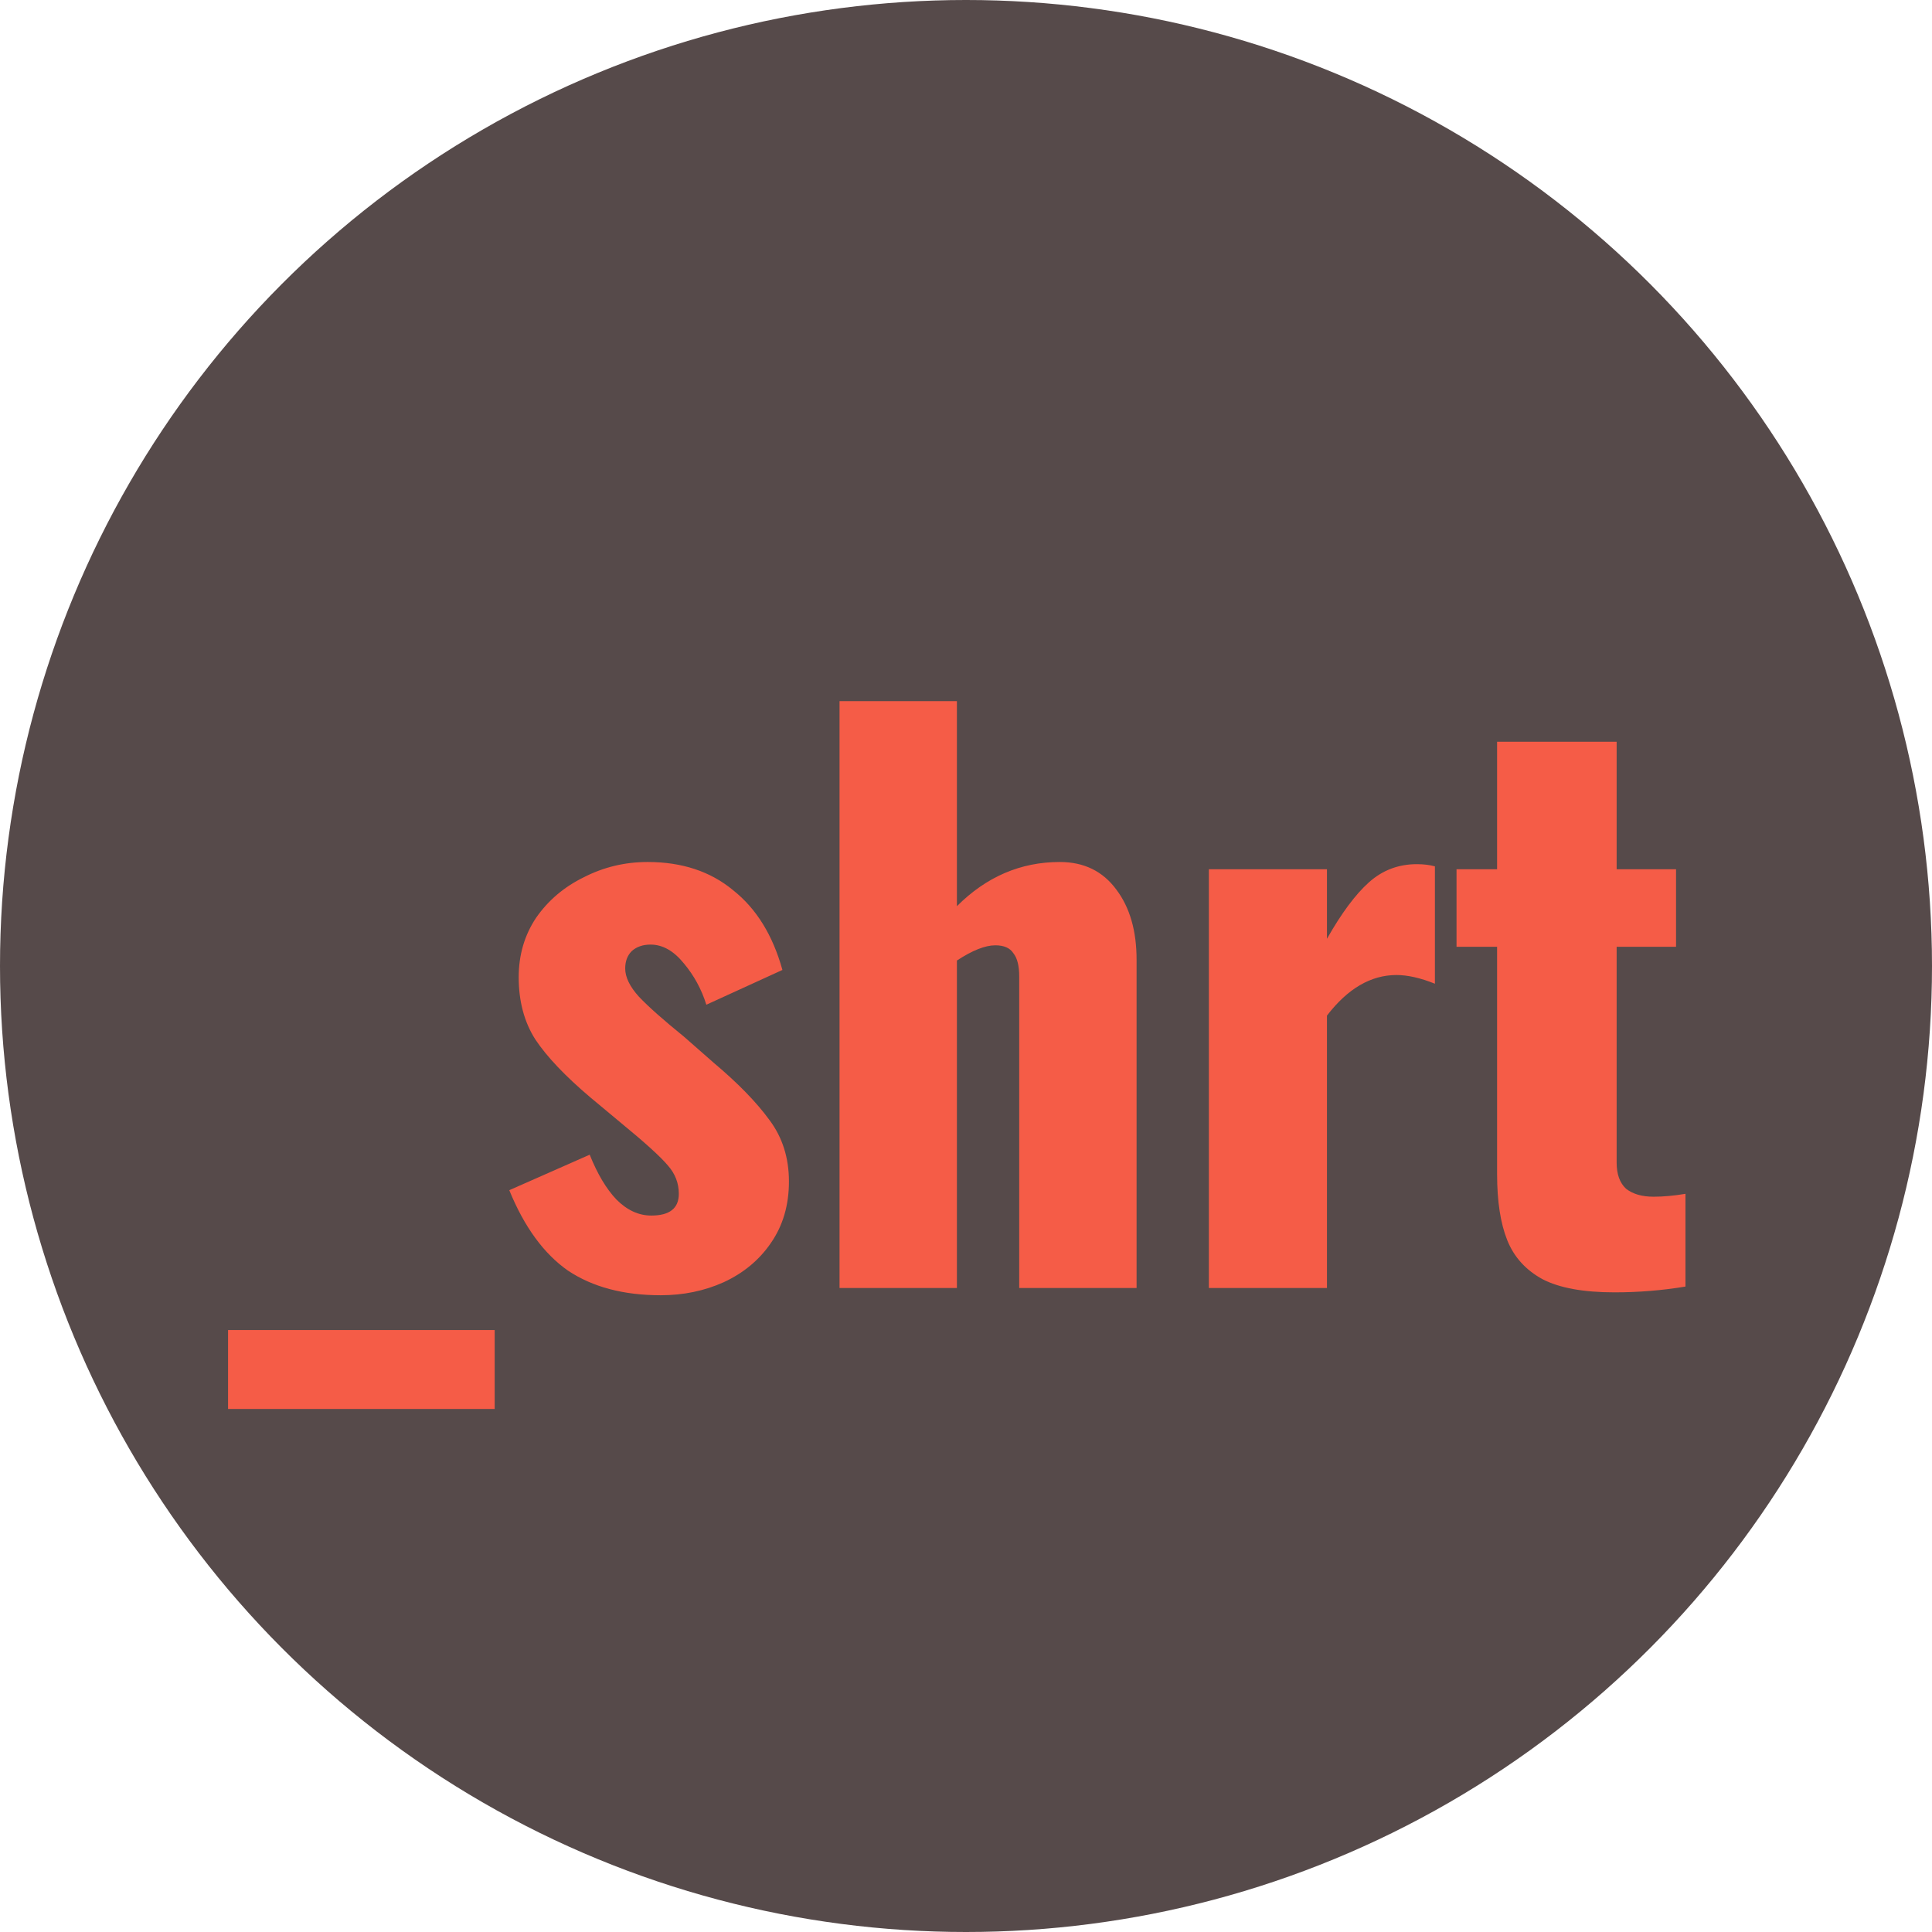<svg width="48" height="48" viewBox="0 0 48 48" fill="none" xmlns="http://www.w3.org/2000/svg">
<circle cx="24" cy="24" r="24" fill="#564A4A"/>
<path d="M5.666 33.044H12.29V35.006H5.666V33.044ZM16.415 32.18C15.491 32.18 14.723 31.976 14.111 31.568C13.511 31.148 13.025 30.482 12.653 29.57L14.651 28.688C14.843 29.168 15.065 29.54 15.317 29.804C15.581 30.068 15.869 30.2 16.181 30.2C16.637 30.2 16.865 30.02 16.865 29.66C16.865 29.396 16.775 29.162 16.595 28.958C16.415 28.742 16.025 28.388 15.425 27.896L14.669 27.266C14.045 26.738 13.589 26.258 13.301 25.826C13.025 25.394 12.887 24.878 12.887 24.278C12.887 23.726 13.031 23.234 13.319 22.802C13.619 22.37 14.015 22.034 14.507 21.794C14.999 21.542 15.527 21.416 16.091 21.416C16.943 21.416 17.651 21.65 18.215 22.118C18.791 22.574 19.199 23.234 19.439 24.098L17.549 24.962C17.429 24.578 17.243 24.236 16.991 23.936C16.739 23.624 16.463 23.468 16.163 23.468C15.971 23.468 15.815 23.522 15.695 23.63C15.587 23.738 15.533 23.882 15.533 24.062C15.533 24.278 15.647 24.512 15.875 24.764C16.115 25.016 16.487 25.346 16.991 25.754L17.729 26.402C18.329 26.906 18.791 27.38 19.115 27.824C19.439 28.256 19.601 28.766 19.601 29.354C19.601 29.942 19.451 30.452 19.151 30.884C18.863 31.304 18.473 31.628 17.981 31.856C17.501 32.072 16.979 32.18 16.415 32.18ZM20.858 17.42H23.774V22.514C24.506 21.782 25.358 21.416 26.33 21.416C26.93 21.416 27.398 21.644 27.734 22.1C28.07 22.544 28.238 23.126 28.238 23.846V32H25.322V24.26C25.322 23.996 25.274 23.804 25.178 23.684C25.094 23.552 24.944 23.486 24.728 23.486C24.476 23.486 24.158 23.612 23.774 23.864V32H20.858V17.42ZM30.034 21.596H32.968V23.324C33.328 22.688 33.676 22.22 34.012 21.92C34.348 21.62 34.744 21.47 35.2 21.47C35.368 21.47 35.518 21.488 35.65 21.524V24.44C35.29 24.296 34.972 24.224 34.696 24.224C34.06 24.224 33.484 24.56 32.968 25.232V32H30.034V21.596ZM40.111 32.108C39.343 32.108 38.749 32 38.329 31.784C37.909 31.556 37.615 31.232 37.447 30.812C37.279 30.392 37.195 29.846 37.195 29.174V23.522H36.187V21.596H37.195V18.428H40.165V21.596H41.641V23.522H40.165V28.886C40.165 29.174 40.243 29.39 40.399 29.534C40.567 29.666 40.795 29.732 41.083 29.732C41.323 29.732 41.587 29.708 41.875 29.66V31.964C41.299 32.06 40.711 32.108 40.111 32.108Z" fill="#F55C47"/>
</svg>
